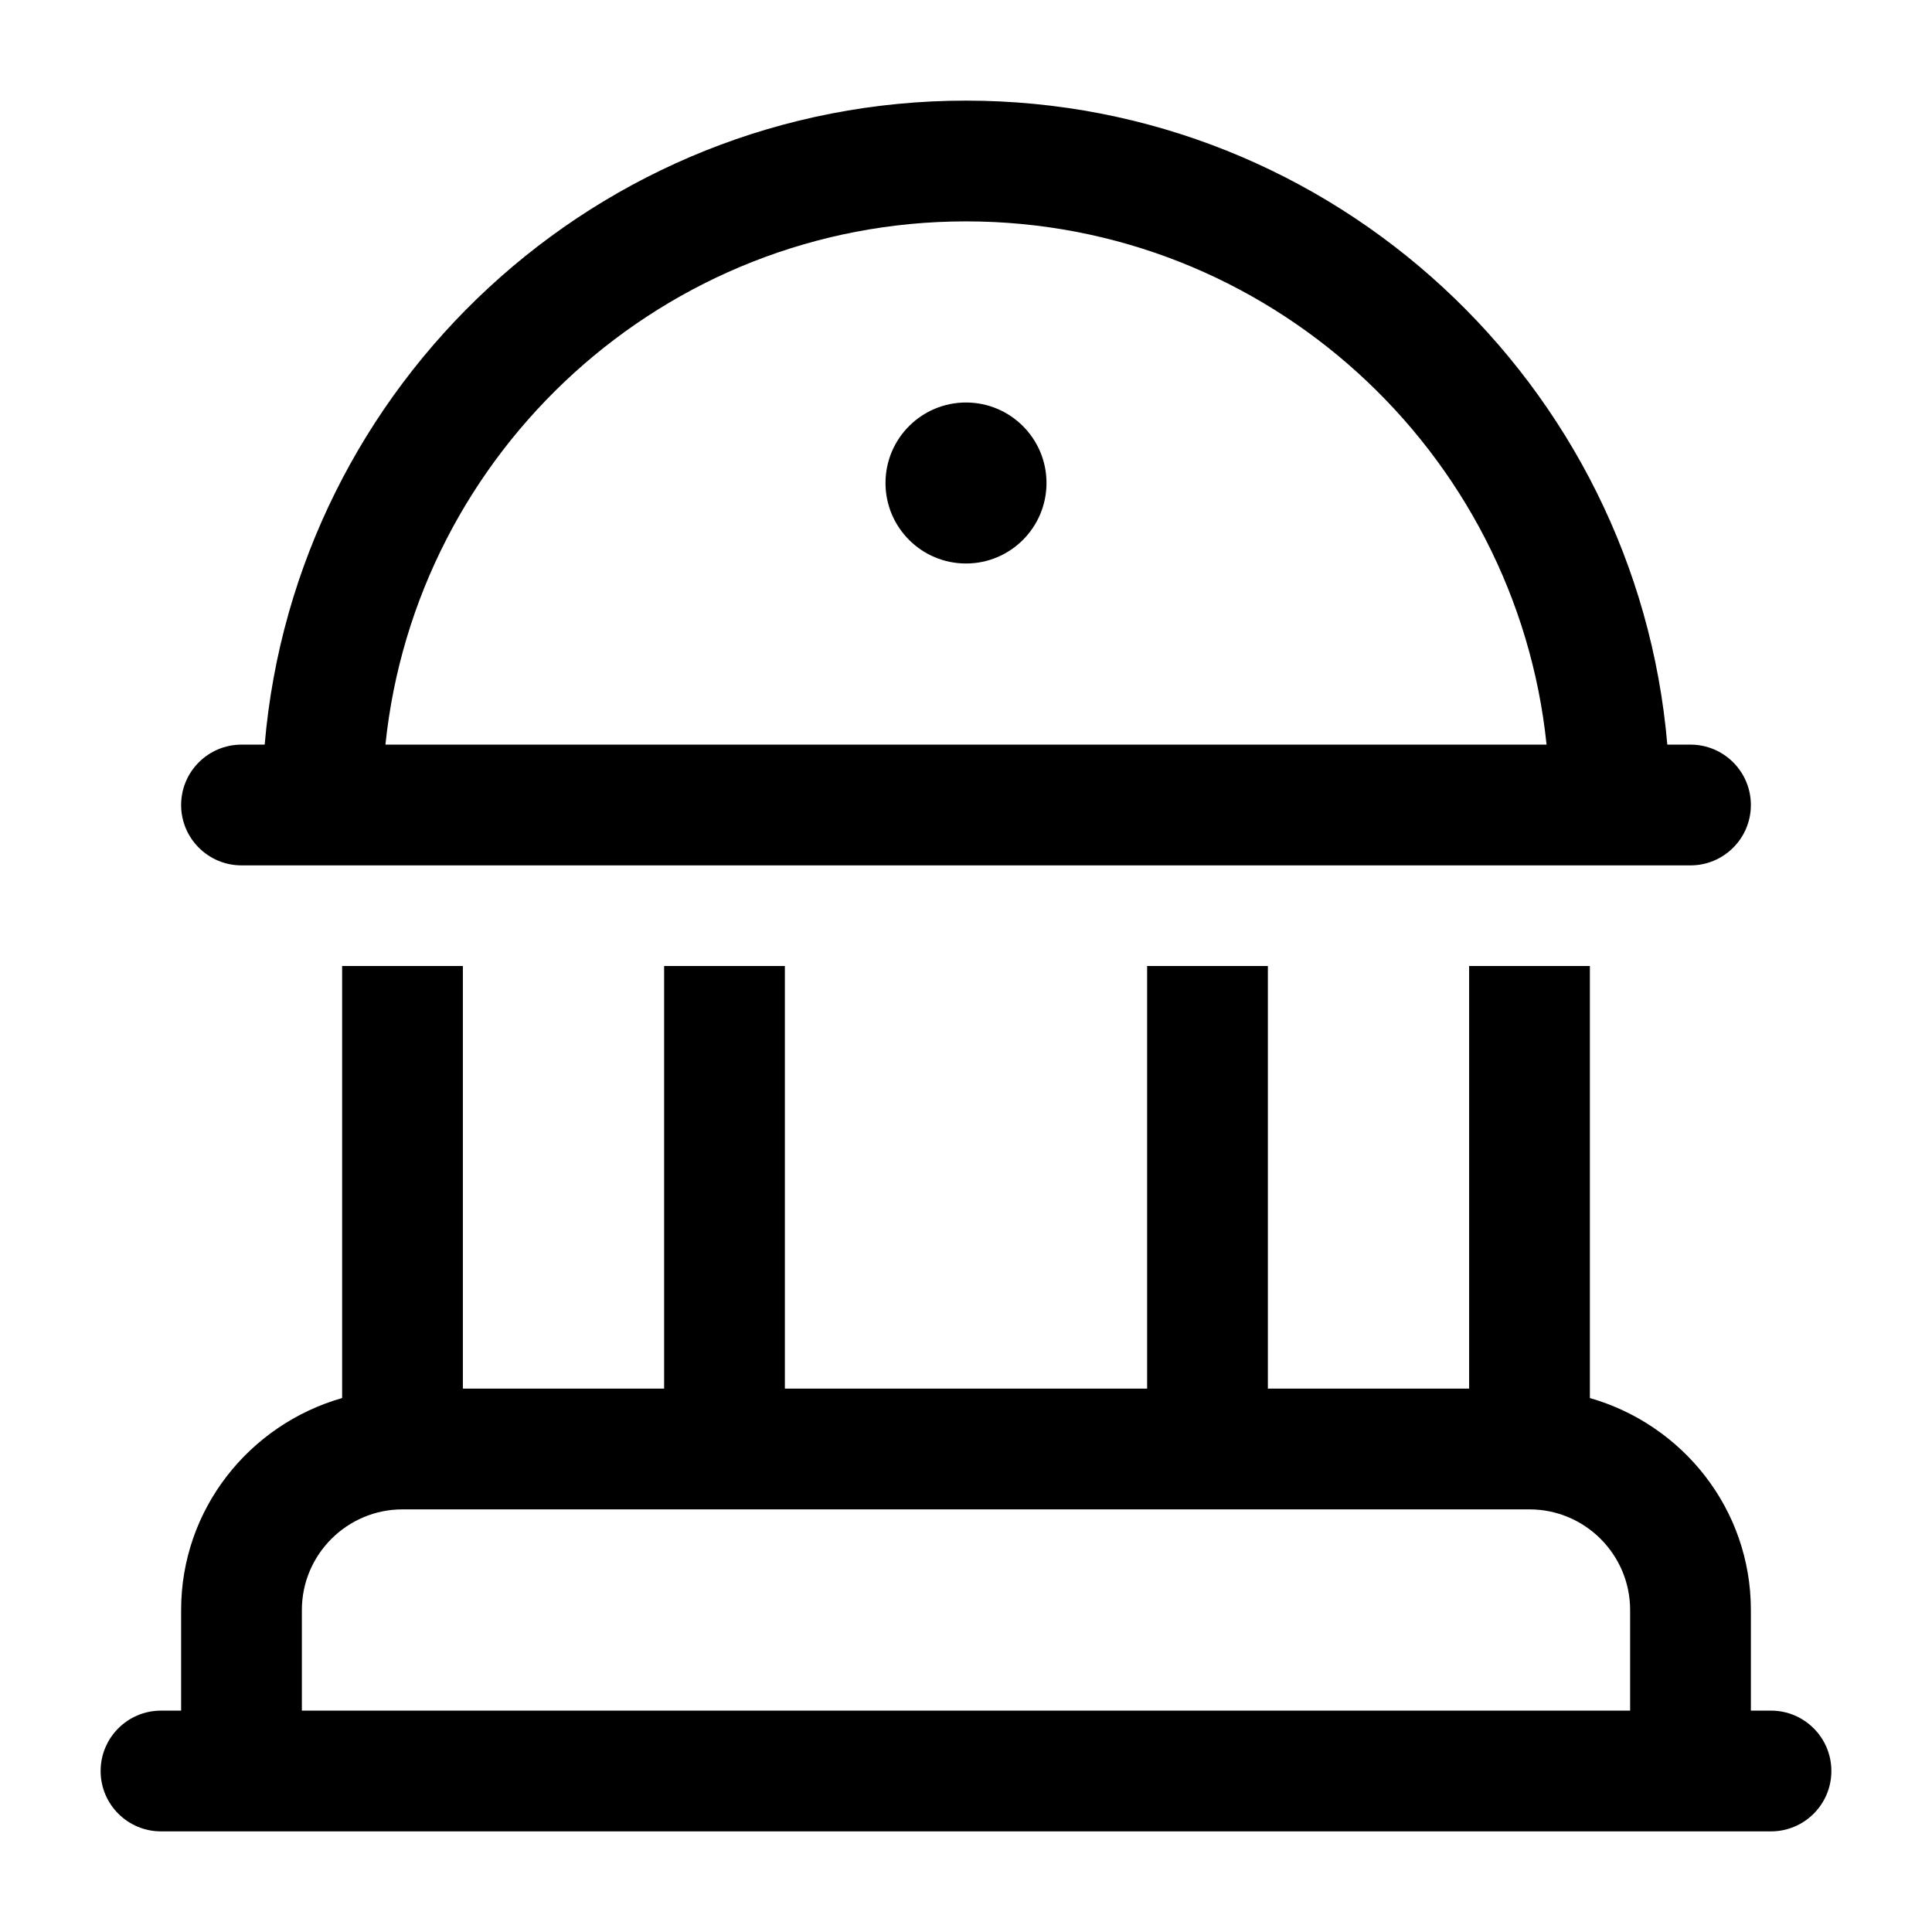 <?xml version="1.0" encoding="UTF-8"?><svg id="a" xmlns="http://www.w3.org/2000/svg" width="24" height="24" viewBox="0 0 24 24"><path d="M22,21.25h-.25v-1.25c0-1.255-.849-2.304-2-2.633v-5.367h-1.5v5.25h-2.5v-5.25h-1.5v5.25h-4.5v-5.25h-1.5v5.25h-2.5v-5.25h-1.5v5.367c-1.151.329-2,1.378-2,2.633v1.25h-.25c-.414,0-.75.336-.75.75s.336.75.75.75h20c.414,0,.75-.336.75-.75s-.336-.75-.75-.75ZM20.25,21.25H3.75v-1.25c0-.689.561-1.25,1.25-1.25h14c.689,0,1.25.561,1.25,1.25v1.25ZM3,10.75h18c.414,0,.75-.336.75-.75s-.336-.75-.75-.75h-.288c-.382-4.475-4.14-8-8.712-8S3.67,4.775,3.288,9.25h-.288c-.414,0-.75.336-.75.75s.336.75.75.75ZM12,2.75c3.744,0,6.835,2.854,7.212,6.5H4.788c.377-3.646,3.468-6.5,7.212-6.5ZM13,6c0,.552-.448,1-1,1s-1-.448-1-1c0-.552.448-1,1-1s1,.448,1,1Z" stroke-width="0"/></svg>